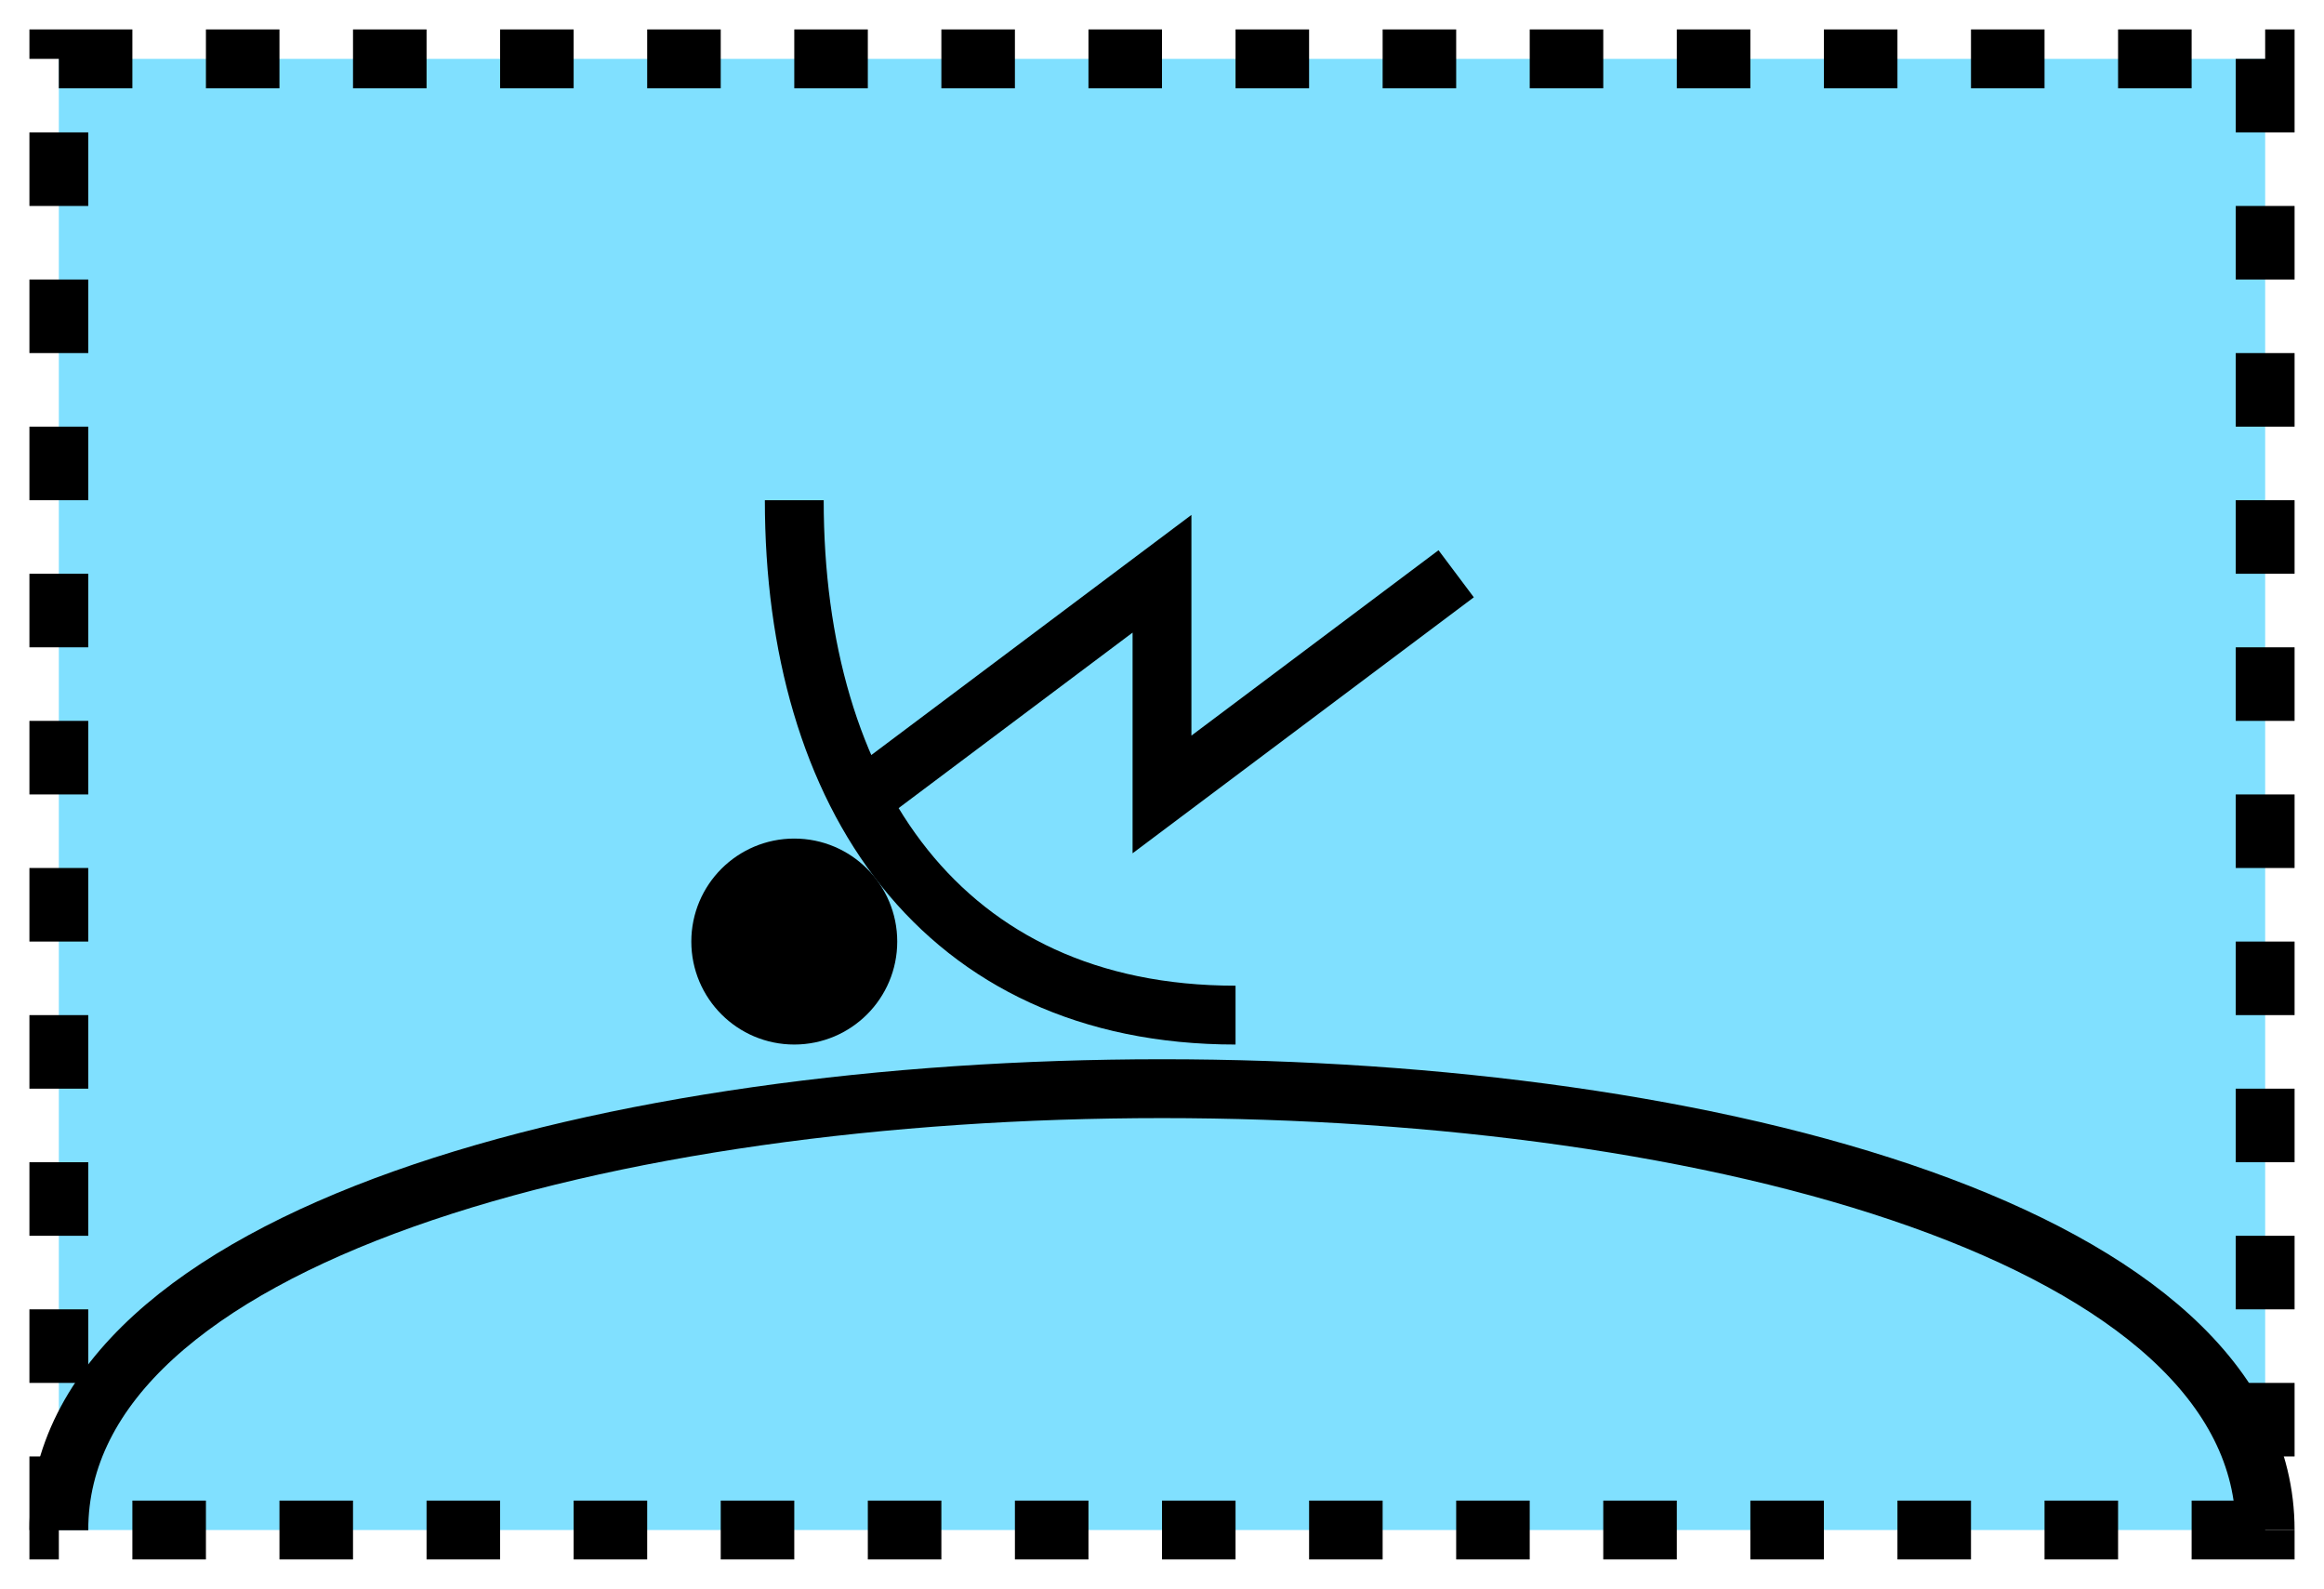 <svg xmlns="http://www.w3.org/2000/svg" version="1.2" baseProfile="tiny" width="404.48" height="276.48" viewBox="21 46 158 108"><path d="M25,50 l150,0 0,100 -150,0 z" stroke-width="4" stroke="black" fill="rgb(128,224,255)" fill-opacity="1"  stroke-dasharray="5,5"></path><path d="M25,150 C25,110 175,110 175,150" stroke-width="4" stroke="black" fill="none" ></path><path d="M80,100 l20,-15 0,15 20,-15 M75,80 C75,100 85,115 105,115" stroke-width="4" stroke="black" fill="none" ></path><circle cx="75" cy="110" r="5" stroke-width="4" stroke="black" fill="black" ></circle></svg>
